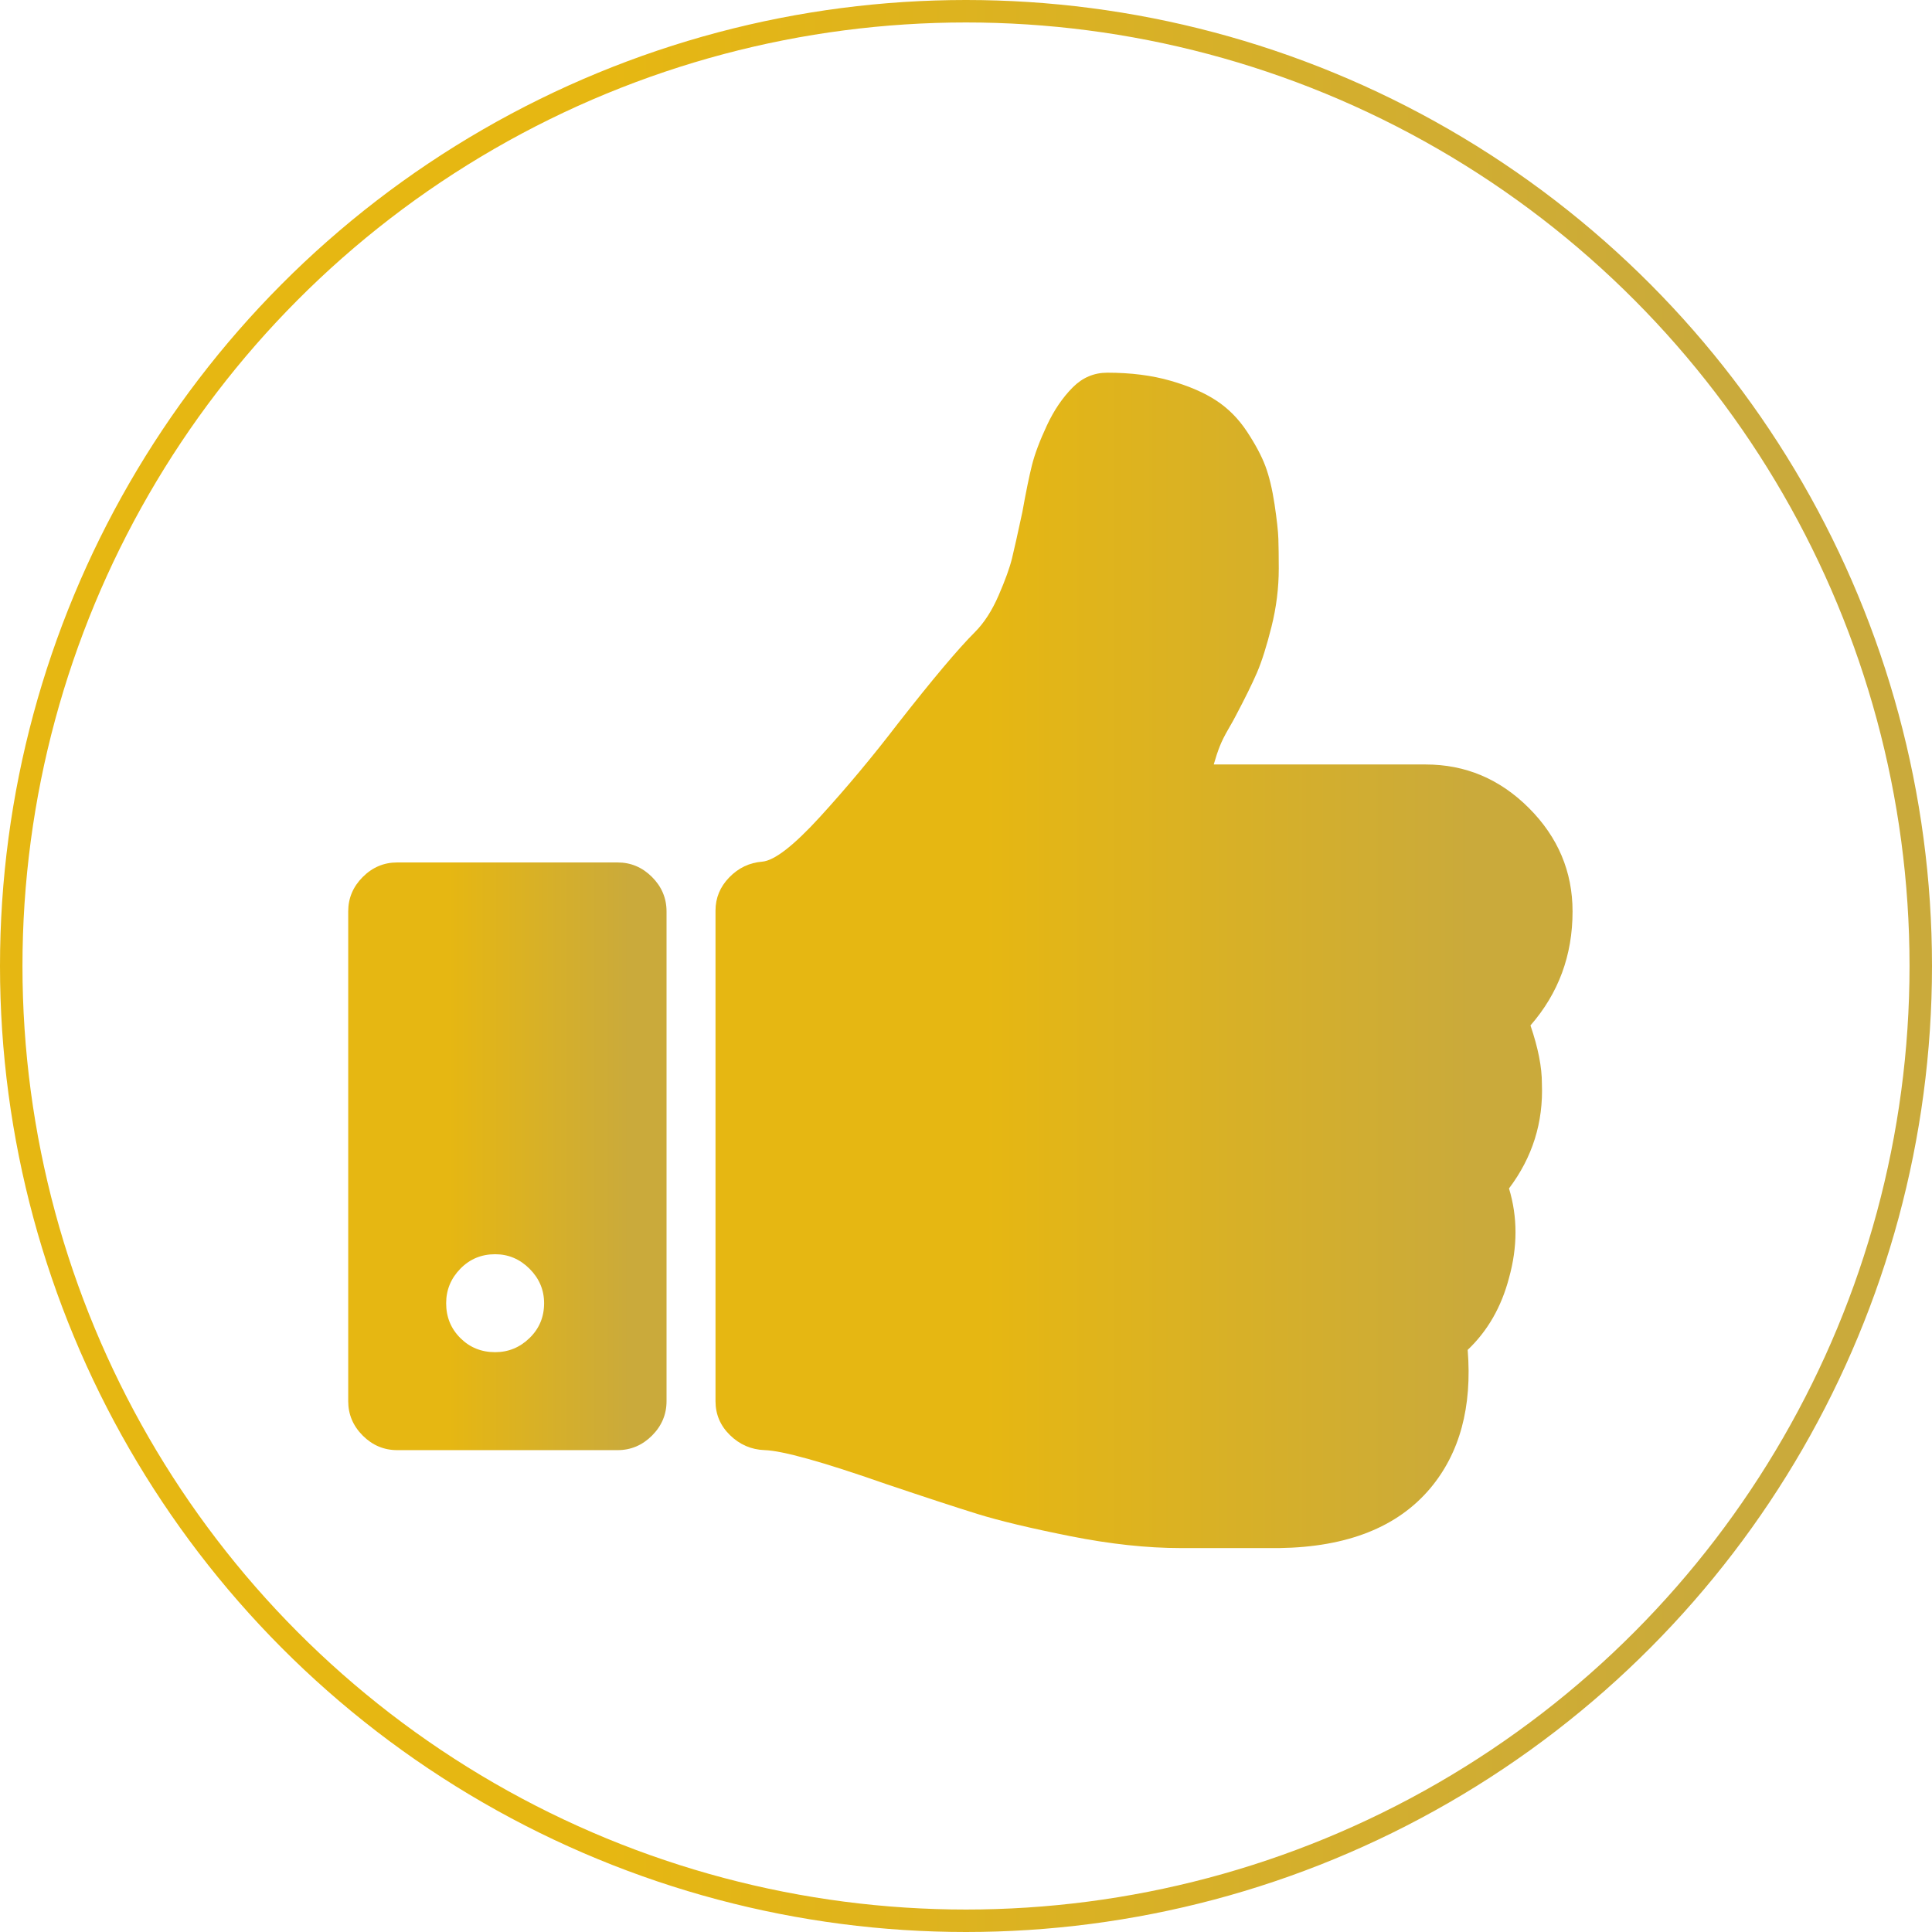 <svg width="172" height="172" viewBox="0 0 172 172" fill="none" xmlns="http://www.w3.org/2000/svg">
<g clip-path="url(#clip0)">
<path d="M136.253 91.291C138.751 88.43 140 85.047 140 81.141C140 77.598 138.704 74.533 136.121 71.943C133.532 69.353 130.467 68.059 126.925 68.059H108.055C108.236 67.423 108.418 66.878 108.599 66.424C108.779 65.97 109.032 65.47 109.348 64.925C109.665 64.38 109.893 63.971 110.029 63.699C110.846 62.155 111.472 60.883 111.904 59.885C112.335 58.884 112.764 57.522 113.197 55.797C113.629 54.072 113.844 52.345 113.844 50.619C113.844 49.53 113.831 48.643 113.809 47.962C113.788 47.281 113.672 46.259 113.47 44.896C113.264 43.534 112.991 42.399 112.651 41.491C112.31 40.583 111.764 39.56 111.016 38.425C110.267 37.289 109.359 36.37 108.29 35.666C107.222 34.962 105.861 34.372 104.203 33.895C102.544 33.418 100.671 33.18 98.581 33.18C97.4 33.18 96.379 33.612 95.515 34.475C94.607 35.383 93.834 36.518 93.199 37.88C92.563 39.243 92.12 40.424 91.869 41.423C91.62 42.422 91.335 43.808 91.019 45.578C90.609 47.487 90.303 48.86 90.098 49.7C89.894 50.54 89.495 51.641 88.905 53.004C88.314 54.367 87.611 55.456 86.793 56.274C85.295 57.772 83.002 60.498 79.913 64.448C77.687 67.355 75.394 70.102 73.032 72.691C70.67 75.281 68.944 76.62 67.855 76.711C66.72 76.802 65.743 77.267 64.926 78.108C64.108 78.948 63.699 79.936 63.699 81.071V124.739C63.699 125.92 64.13 126.93 64.993 127.77C65.856 128.611 66.878 129.054 68.059 129.099C69.648 129.145 73.236 130.143 78.823 132.098C82.319 133.277 85.055 134.175 87.031 134.787C89.006 135.4 91.767 136.059 95.307 136.764C98.85 137.467 102.119 137.82 105.116 137.82H106.274H111.452H113.904C119.946 137.729 124.418 135.957 127.325 132.507C129.959 129.373 131.071 125.262 130.663 120.176C132.434 118.495 133.662 116.362 134.342 113.772C135.113 111.004 135.113 108.346 134.342 105.803C136.431 103.033 137.407 99.922 137.27 96.47C137.276 95.016 136.936 93.29 136.253 91.291Z" fill="url(#paint0_linear)"/>
<path d="M54.98 76.781H35.361C34.179 76.781 33.157 77.212 32.294 78.075C31.432 78.938 31 79.96 31 81.141V124.742C31 125.921 31.432 126.944 32.295 127.808C33.158 128.669 34.18 129.101 35.361 129.101H54.98C56.161 129.101 57.182 128.669 58.046 127.808C58.908 126.944 59.34 125.922 59.34 124.742V81.141C59.34 79.96 58.908 78.938 58.046 78.075C57.183 77.212 56.161 76.781 54.98 76.781ZM47.145 119.12C46.283 119.96 45.261 120.38 44.08 120.38C42.854 120.38 41.82 119.96 40.98 119.12C40.14 118.28 39.72 117.247 39.72 116.021C39.72 114.84 40.14 113.818 40.98 112.955C41.82 112.092 42.854 111.66 44.08 111.66C45.261 111.66 46.283 112.092 47.145 112.955C48.008 113.818 48.44 114.84 48.44 116.021C48.44 117.247 48.01 118.28 47.145 119.12Z" fill="url(#paint1_linear)"/>
</g>
<circle cx="86" cy="86" r="85" stroke="url(#paint2_linear)" stroke-width="2"/>
<defs>
<linearGradient id="paint0_linear" x1="87.543" y1="137.82" x2="130.993" y2="137.82" gradientUnits="userSpaceOnUse">
<stop stop-color="#E6B712"/>
<stop offset="1" stop-color="#CAAA3B"/>
</linearGradient>
<linearGradient id="paint1_linear" x1="39.856" y1="129.101" x2="55.994" y2="129.101" gradientUnits="userSpaceOnUse">
<stop stop-color="#E6B712"/>
<stop offset="1" stop-color="#CAAA3B"/>
</linearGradient>
<linearGradient id="paint2_linear" x1="53.75" y1="172" x2="151.694" y2="172" gradientUnits="userSpaceOnUse">
<stop stop-color="#E6B712"/>
<stop offset="1" stop-color="#CAAA3B"/>
</linearGradient>
<clipPath id="clip0">
<rect width="109" height="109" fill="white" transform="translate(31 31)"/>
</clipPath>
</defs>
</svg>
